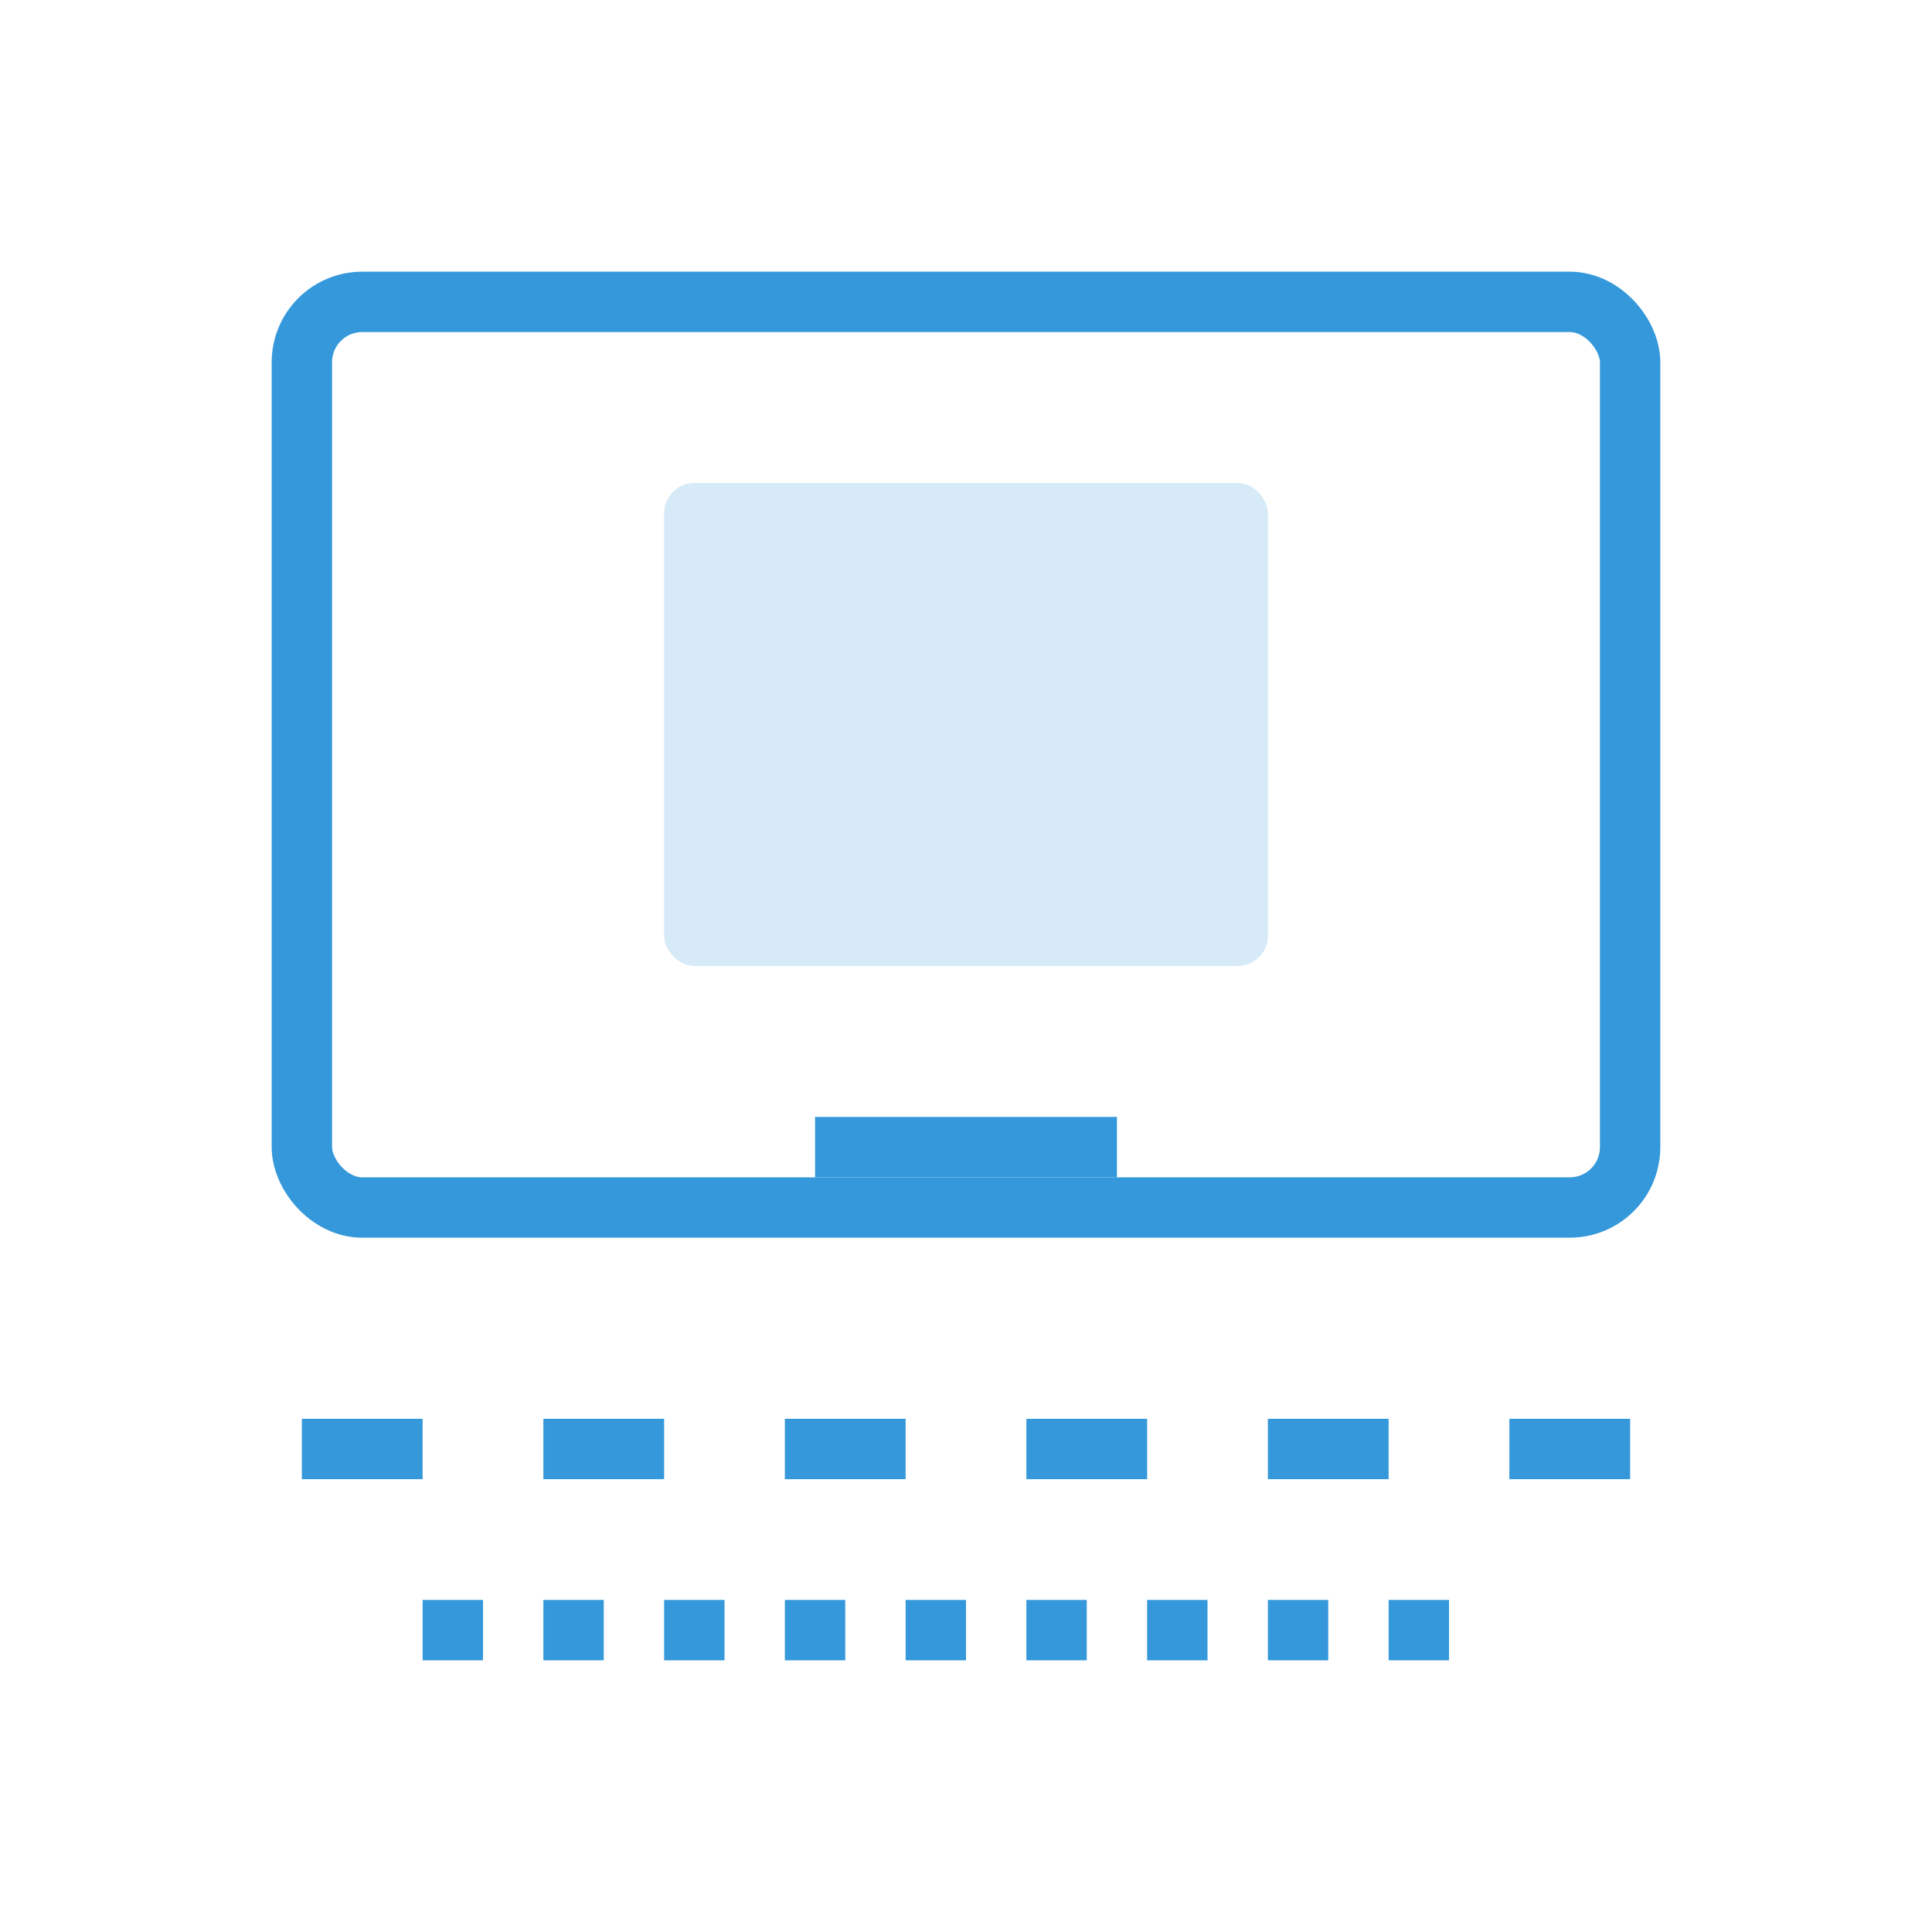 <svg xmlns="http://www.w3.org/2000/svg" width="64" height="64" viewBox="0 0 64 64" fill="none" stroke="#3498db" stroke-width="2">
  <rect x="10" y="10" width="44" height="30" rx="2" />
  <path d="M10 48 L54 48" stroke-dasharray="4 4" />
  <path d="M14 54 L50 54" stroke-dasharray="2 2" />
  <rect x="22" y="16" width="20" height="16" rx="1" stroke="none" fill="#3498db" fill-opacity="0.2" />
  <path d="M27 38 L37 38" />
</svg> 